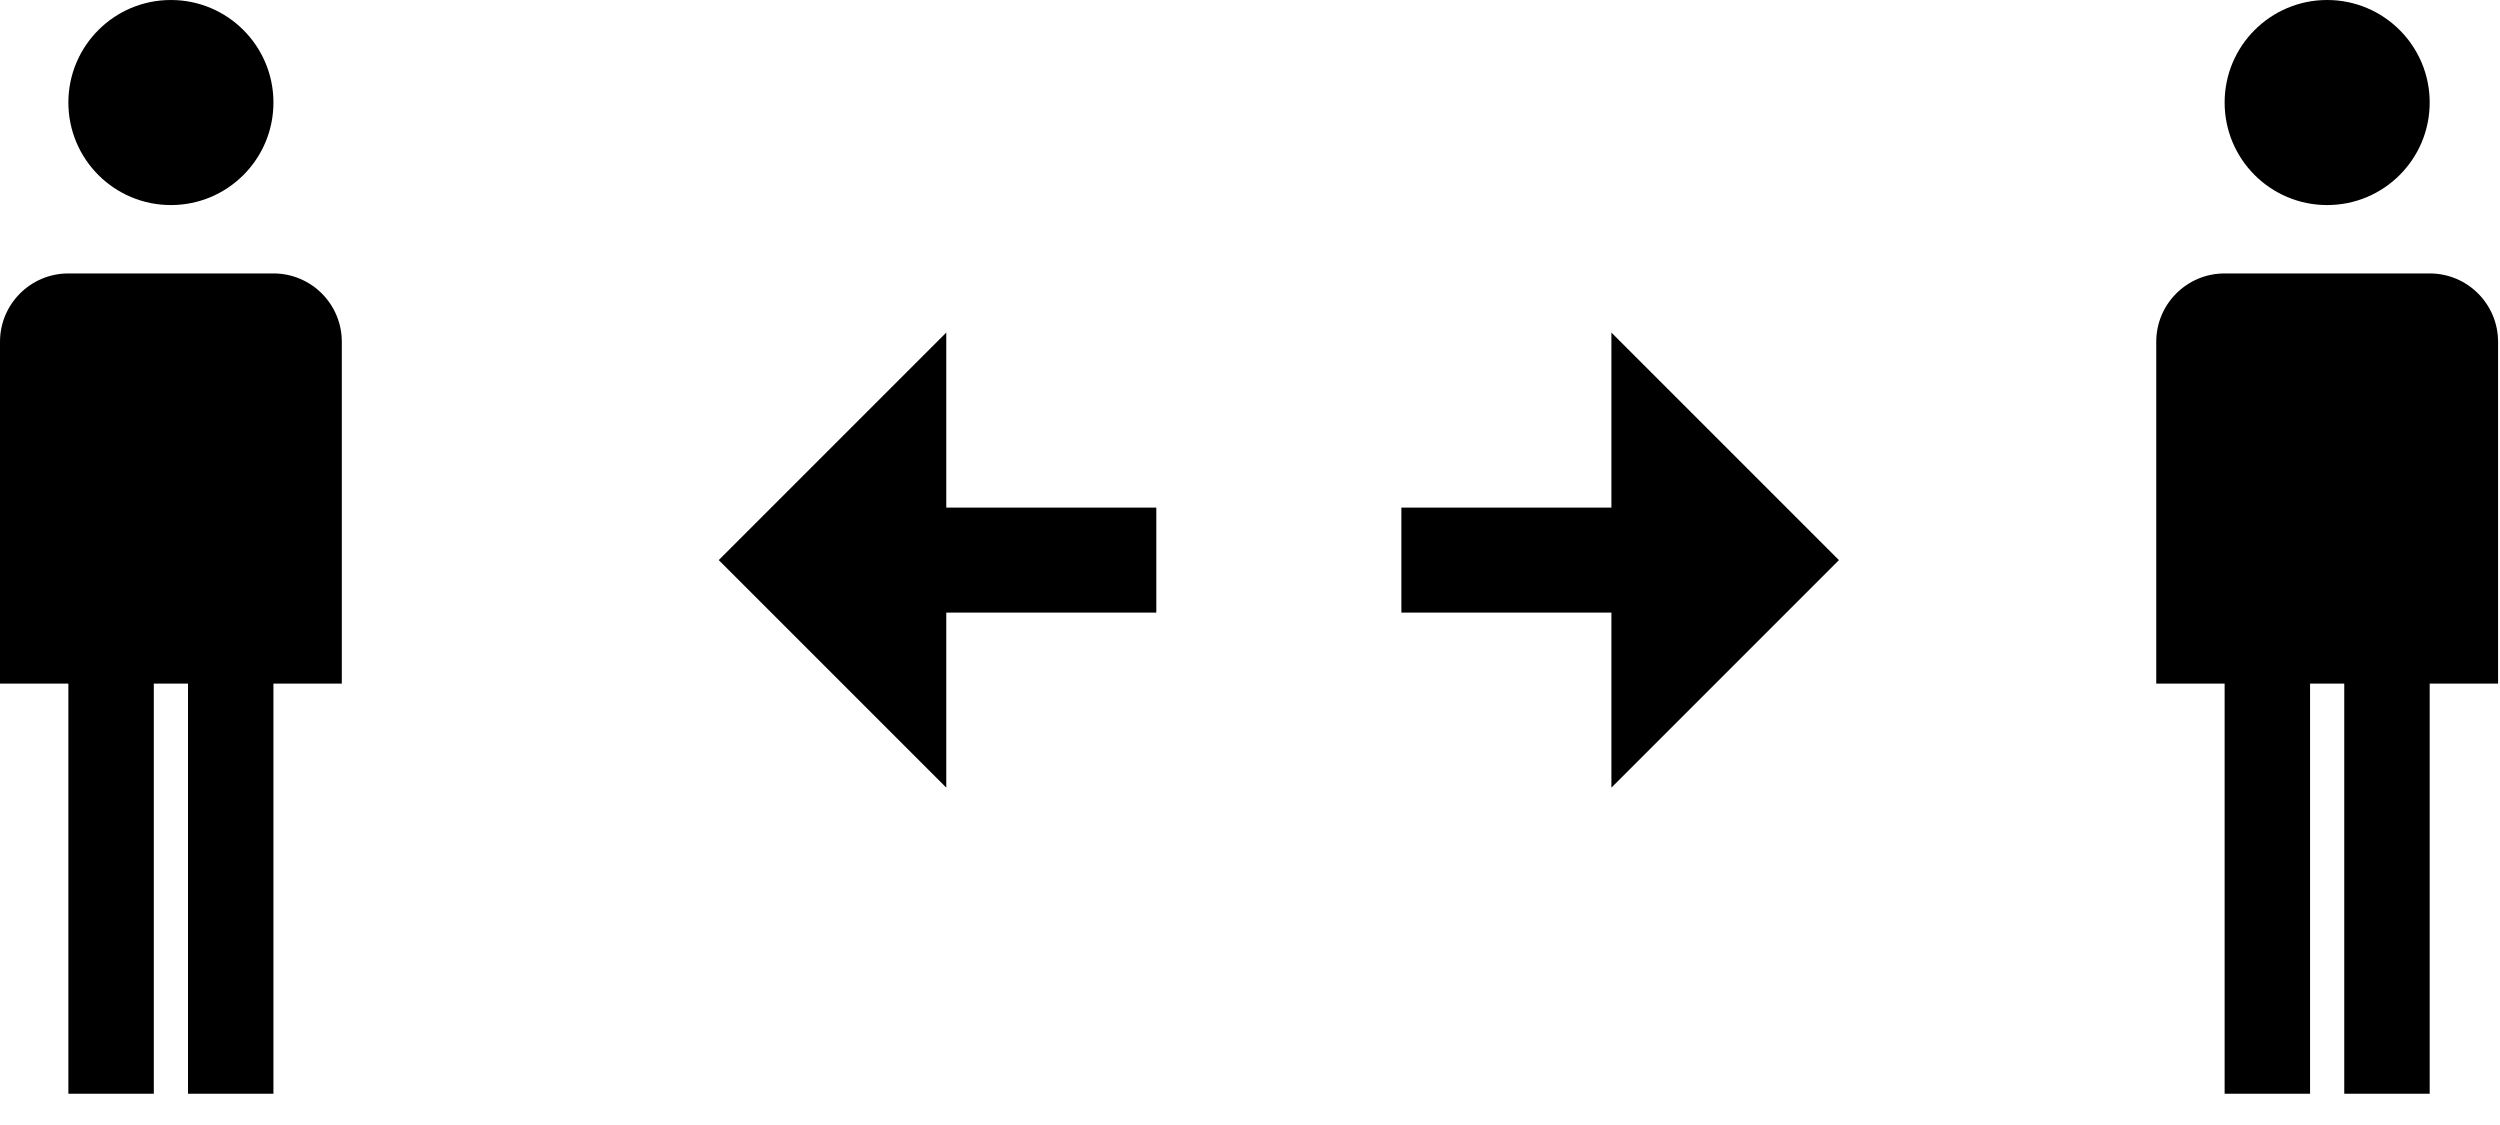 <svg width="80" height="36" viewBox="0 0 80 36" fill="none" xmlns="http://www.w3.org/2000/svg">
<path d="M77.75 8.75H71.188C69.979 8.75 69 9.729 69 10.938V21.875H71.188V35H73.922V21.875H75.016V35H77.75V21.875H79.938V10.938C79.938 9.729 78.959 8.75 77.75 8.75Z" fill="black"/>
<path d="M77.75 3.281C77.75 5.094 76.281 6.562 74.469 6.562C72.656 6.562 71.188 5.094 71.188 3.281C71.188 1.469 72.656 0 74.469 0C76.281 0 77.75 1.469 77.75 3.281Z" fill="black"/>
<path d="M8.75 3.281C8.75 5.094 7.281 6.562 5.469 6.562C3.656 6.562 2.188 5.094 2.188 3.281C2.188 1.469 3.656 0 5.469 0C7.281 0 8.75 1.469 8.75 3.281Z" fill="black"/>
<path d="M8.75 8.75H2.188C0.979 8.75 0 9.729 0 10.938V21.875H2.188V35H4.922V21.875H6.016V35H8.75V21.875H10.938V10.938C10.938 9.729 9.959 8.75 8.75 8.75Z" fill="black"/>
<path d="M58.846 17.923L51.565 25.204L51.565 19.603L44.844 19.603L44.844 16.243L51.565 16.243L51.565 10.642L58.846 17.923ZM37.002 19.603L30.281 19.603L30.281 25.204L23 17.923L30.281 10.642L30.281 16.243L37.002 16.243V19.603Z" fill="black"/>
</svg>
